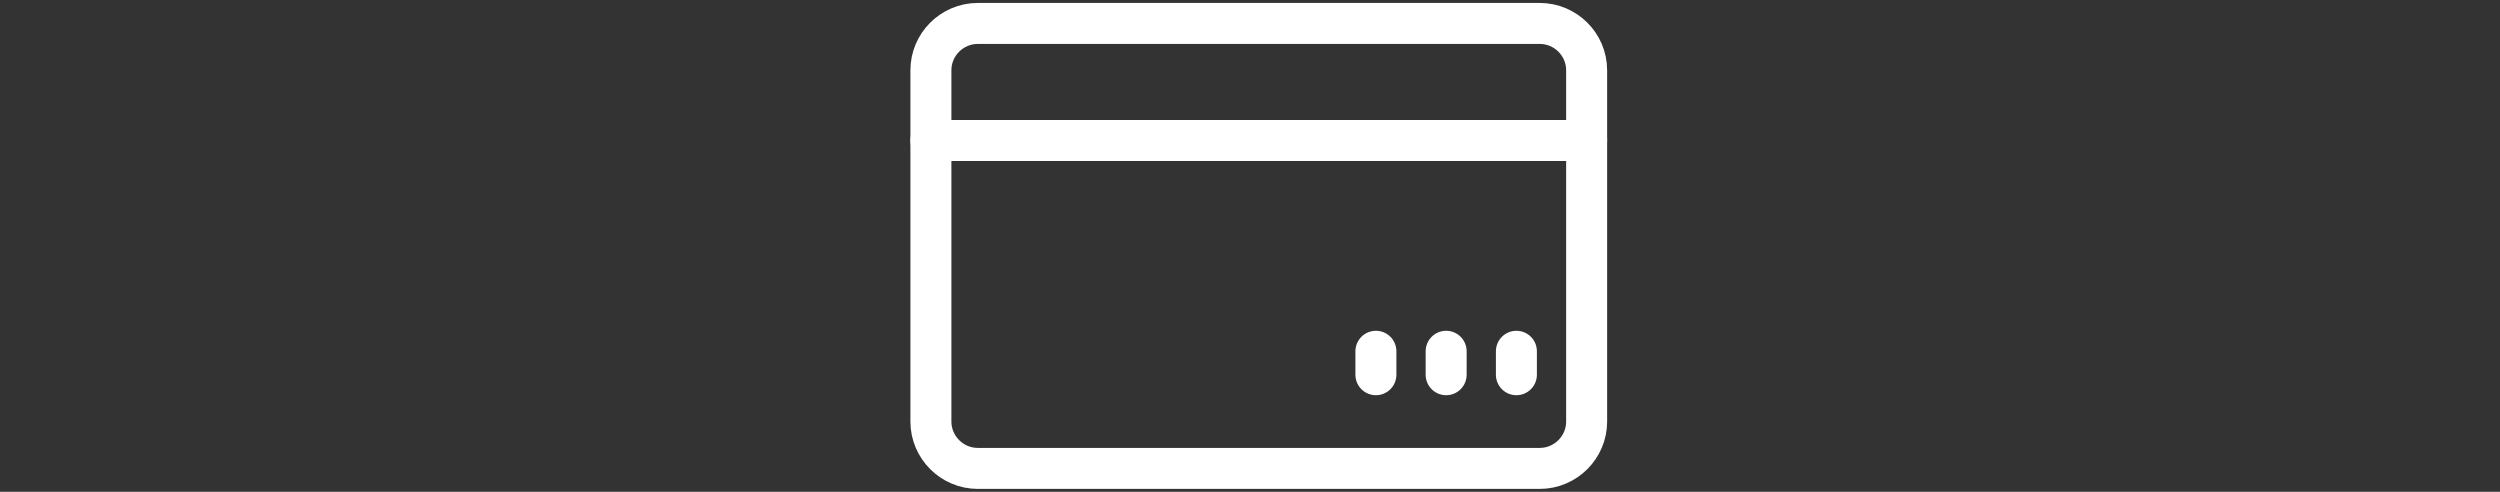 <svg width="61" height="12" viewBox="0 0 61 12" fill="none" xmlns="http://www.w3.org/2000/svg">
<rect x="0" y="0" width="61" height="12" fill="#333333" stroke="none"/>
<path d="M23.857 0.572H37.571C38.2 0.572 38.714 1.086 38.714 1.714V10.286C38.714 10.914 38.2 11.429 37.571 11.429H23.857C23.229 11.429 22.714 10.914 22.714 10.286V1.714C22.714 1.086 23.229 0.572 23.857 0.572Z" stroke="white" stroke-linecap="round" stroke-linejoin="round"/>
<path d="M22.714 3.428H38.714" stroke="white" stroke-linecap="round" stroke-linejoin="round"/>
<path d="M37 8.571V9.143" stroke="white" stroke-linecap="round" stroke-linejoin="round"/>
<path d="M35.286 8.571V9.143" stroke="white" stroke-linecap="round" stroke-linejoin="round"/>
<path d="M33.572 8.571V9.143" stroke="white" stroke-linecap="round" stroke-linejoin="round"/>
</svg>
